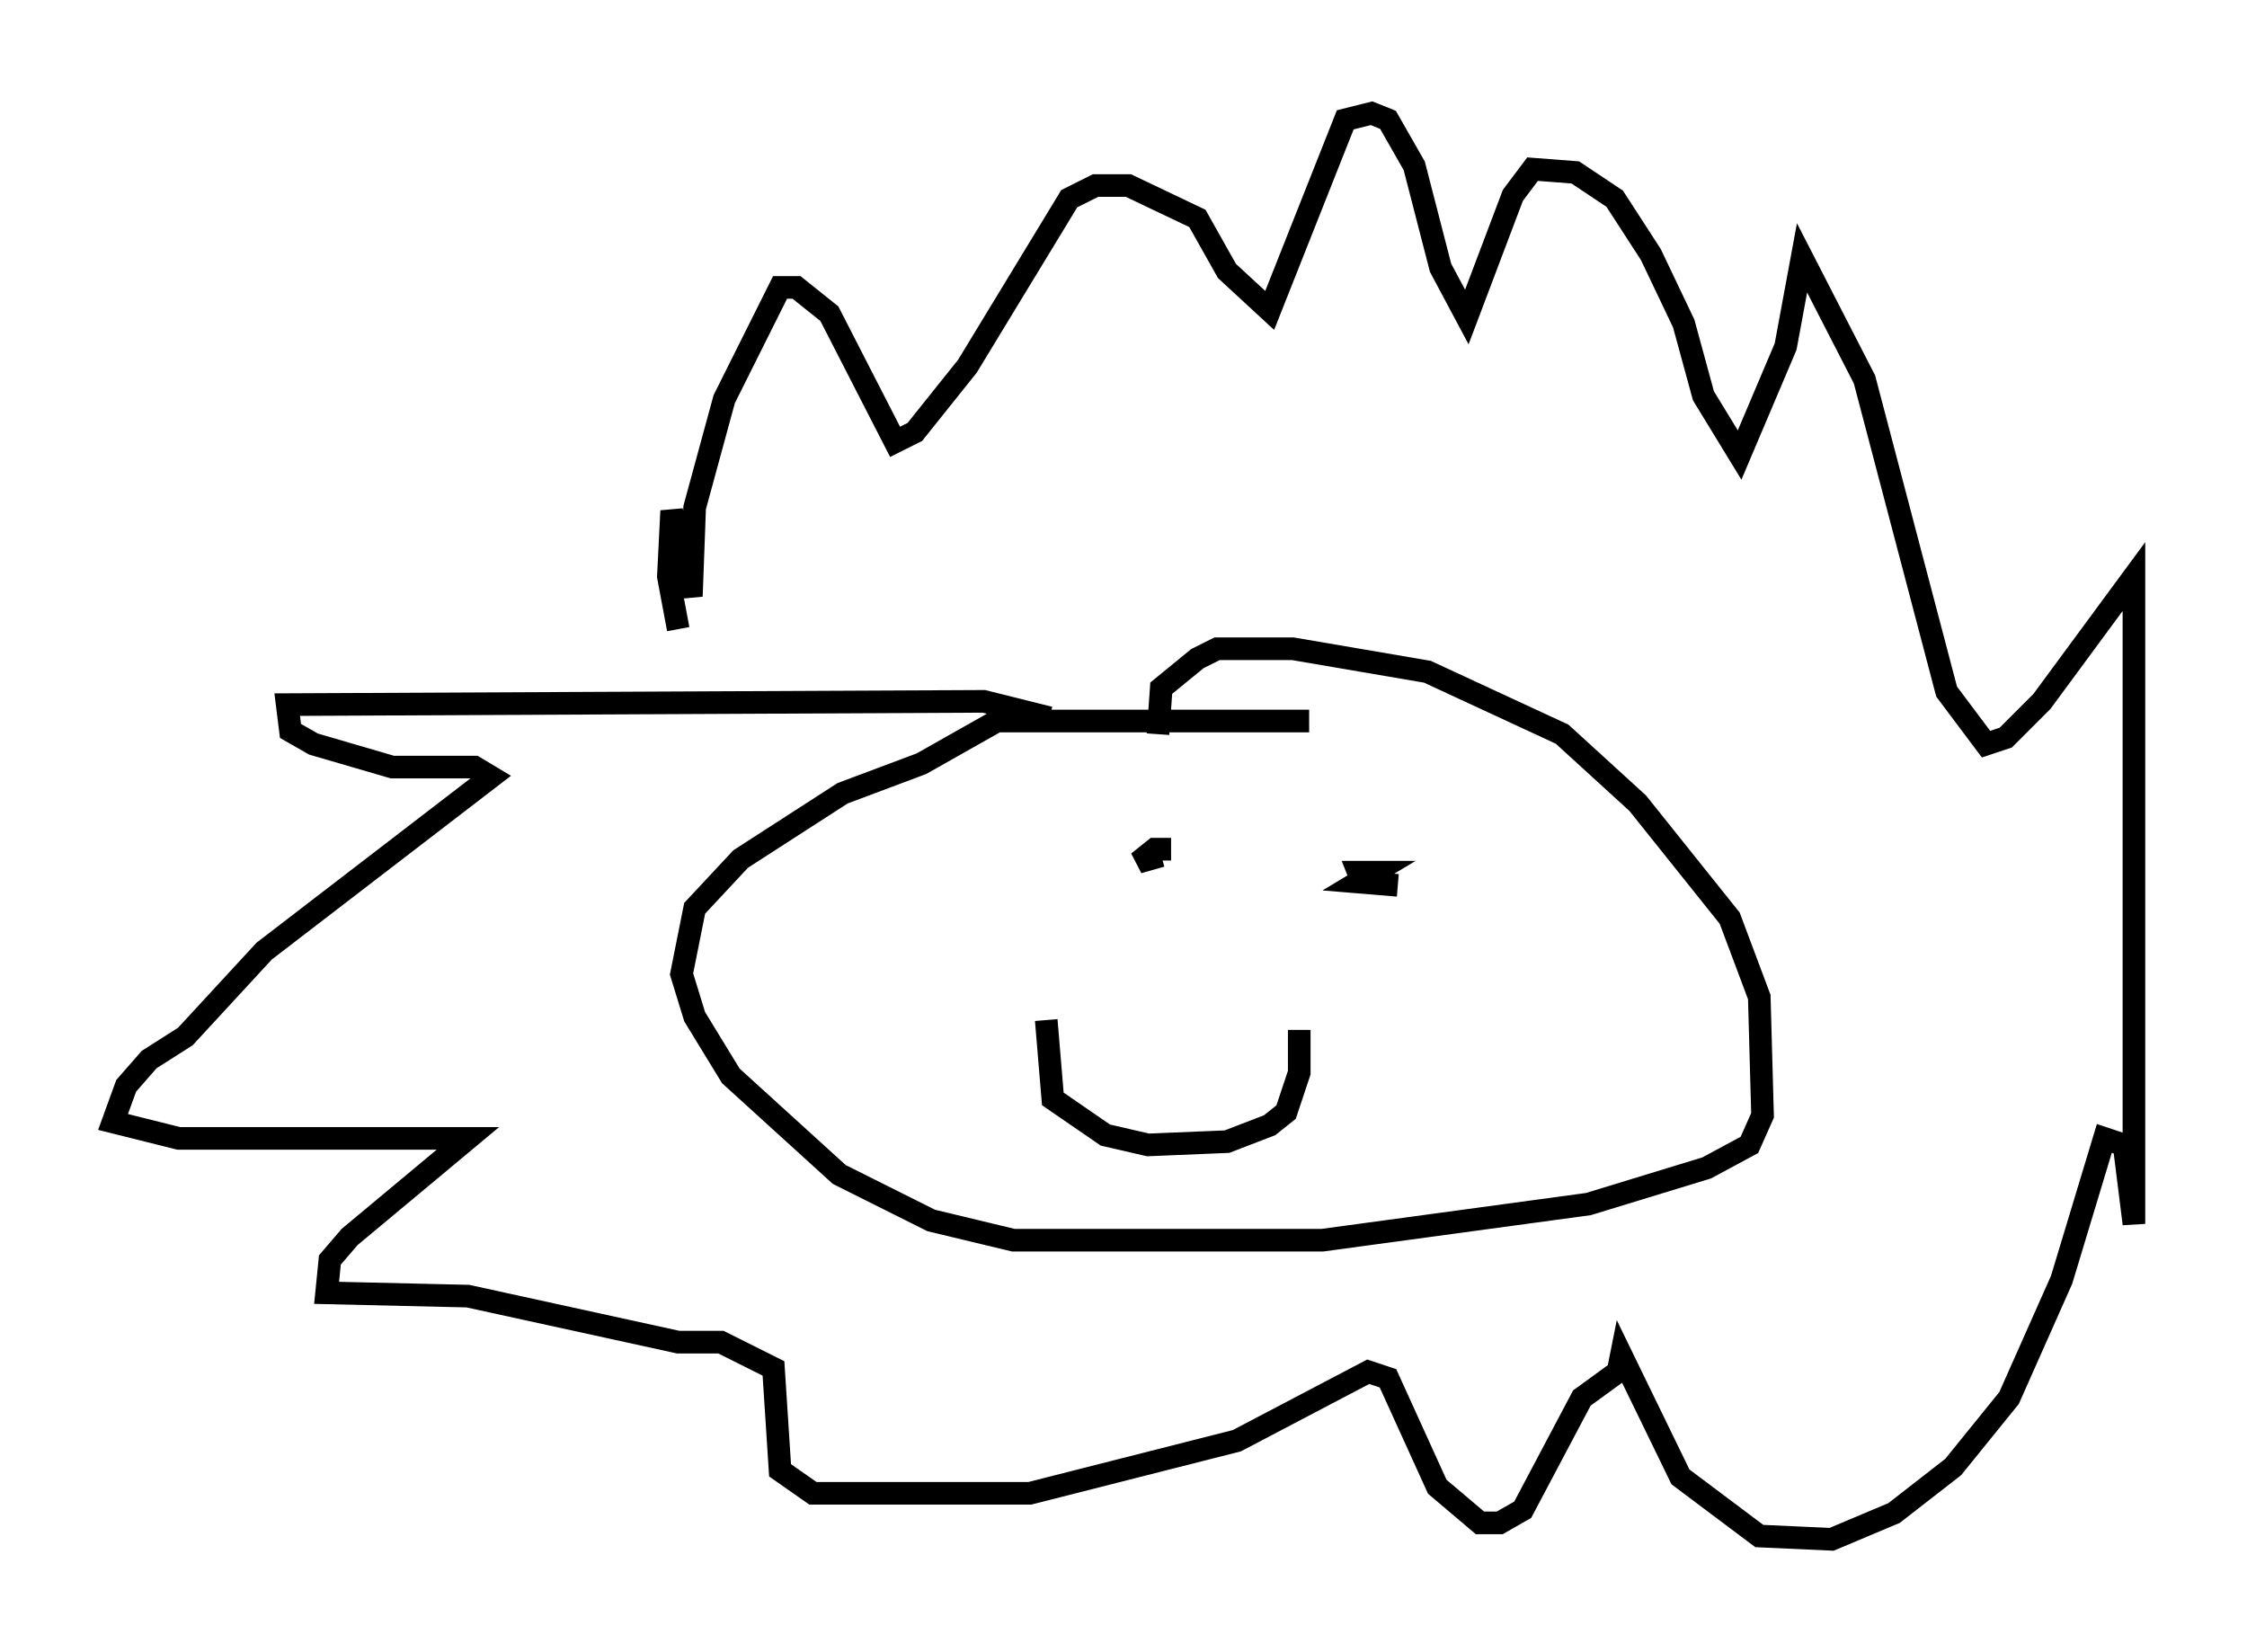 <?xml version="1.0" encoding="utf-8" ?>
<svg baseProfile="full" height="73.039" version="1.1" width="99.329" xmlns="http://www.w3.org/2000/svg" xmlns:ev="http://www.w3.org/2001/xml-events" xmlns:xlink="http://www.w3.org/1999/xlink"><defs /><rect fill="white" height="73.039" width="99.329" x="0" y="0" /><path d="M61.067, 32.598 m-3.196, -0.726 l-13.799, 0.0 -3.341, 1.888 l-3.486, 1.307 -4.503, 2.905 l-2.034, 2.179 -0.581, 2.905 l0.581, 1.888 1.598, 2.615 l4.793, 4.358 4.067, 2.034 l3.631, 0.872 13.654, 0.0 l11.765, -1.598 5.229, -1.598 l1.888, -1.017 0.581, -1.307 l-0.145, -5.229 -1.307, -3.486 l-4.067, -5.084 -3.341, -3.05 l-5.955, -2.76 -5.955, -1.017 l-3.341, 0.0 -0.872, 0.436 l-1.598, 1.307 -0.145, 2.034 m0.145, 5.374 l-1.017, 0.291 0.726, -0.581 l0.726, 0.0 m10.022, 1.598 l-1.743, -0.145 0.726, -0.436 l-0.726, 0.0 0.291, 0.726 m-14.089, 5.81 l0.291, 3.486 2.324, 1.598 l1.888, 0.436 3.486, -0.145 l1.888, -0.726 0.726, -0.581 l0.581, -1.743 0.0, -1.888 m-11.039, -13.799 l-2.905, -0.726 -30.793, 0.145 l0.145, 1.162 1.017, 0.581 l3.486, 1.017 3.631, 0.0 l0.726, 0.436 -10.022, 7.698 l-3.486, 3.777 -1.598, 1.017 l-1.017, 1.162 -0.581, 1.598 l2.905, 0.726 12.782, 0.0 l-5.229, 4.358 -0.872, 1.017 l-0.145, 1.453 6.246, 0.145 l9.296, 2.034 1.888, 0.0 l2.324, 1.162 0.291, 4.503 l1.453, 1.017 9.587, 0.0 l9.151, -2.324 5.81, -3.05 l0.872, 0.291 2.179, 4.793 l1.888, 1.598 0.872, 0.0 l1.017, -0.581 2.615, -4.939 l1.598, -1.162 0.145, -0.726 l2.615, 5.374 3.486, 2.615 l3.196, 0.145 2.76, -1.162 l2.615, -2.034 2.469, -3.05 l2.324, -5.229 1.888, -6.246 l0.872, 0.291 0.436, 3.486 l0.0, -28.614 -4.067, 5.52 l-1.598, 1.598 -0.872, 0.291 l-1.743, -2.324 -3.631, -13.799 l-2.76, -5.374 -0.726, 3.922 l-2.034, 4.793 -1.598, -2.615 l-0.872, -3.196 -1.453, -3.05 l-1.598, -2.469 -1.743, -1.162 l-1.888, -0.145 -0.872, 1.162 l-2.034, 5.374 -1.162, -2.179 l-1.162, -4.503 -1.162, -2.034 l-0.726, -0.291 -1.162, 0.291 l-3.341, 8.425 -1.888, -1.743 l-1.307, -2.324 -3.05, -1.453 l-1.453, 0.0 -1.162, 0.581 l-4.503, 7.408 -2.324, 2.905 l-0.872, 0.436 -2.905, -5.665 l-1.453, -1.162 -0.726, 0.0 l-2.469, 4.939 -1.307, 4.793 l-0.145, 3.922 -0.872, -3.777 l-0.145, 2.905 0.436, 2.324 " fill="none" stroke="black" stroke-width="1" /></svg>